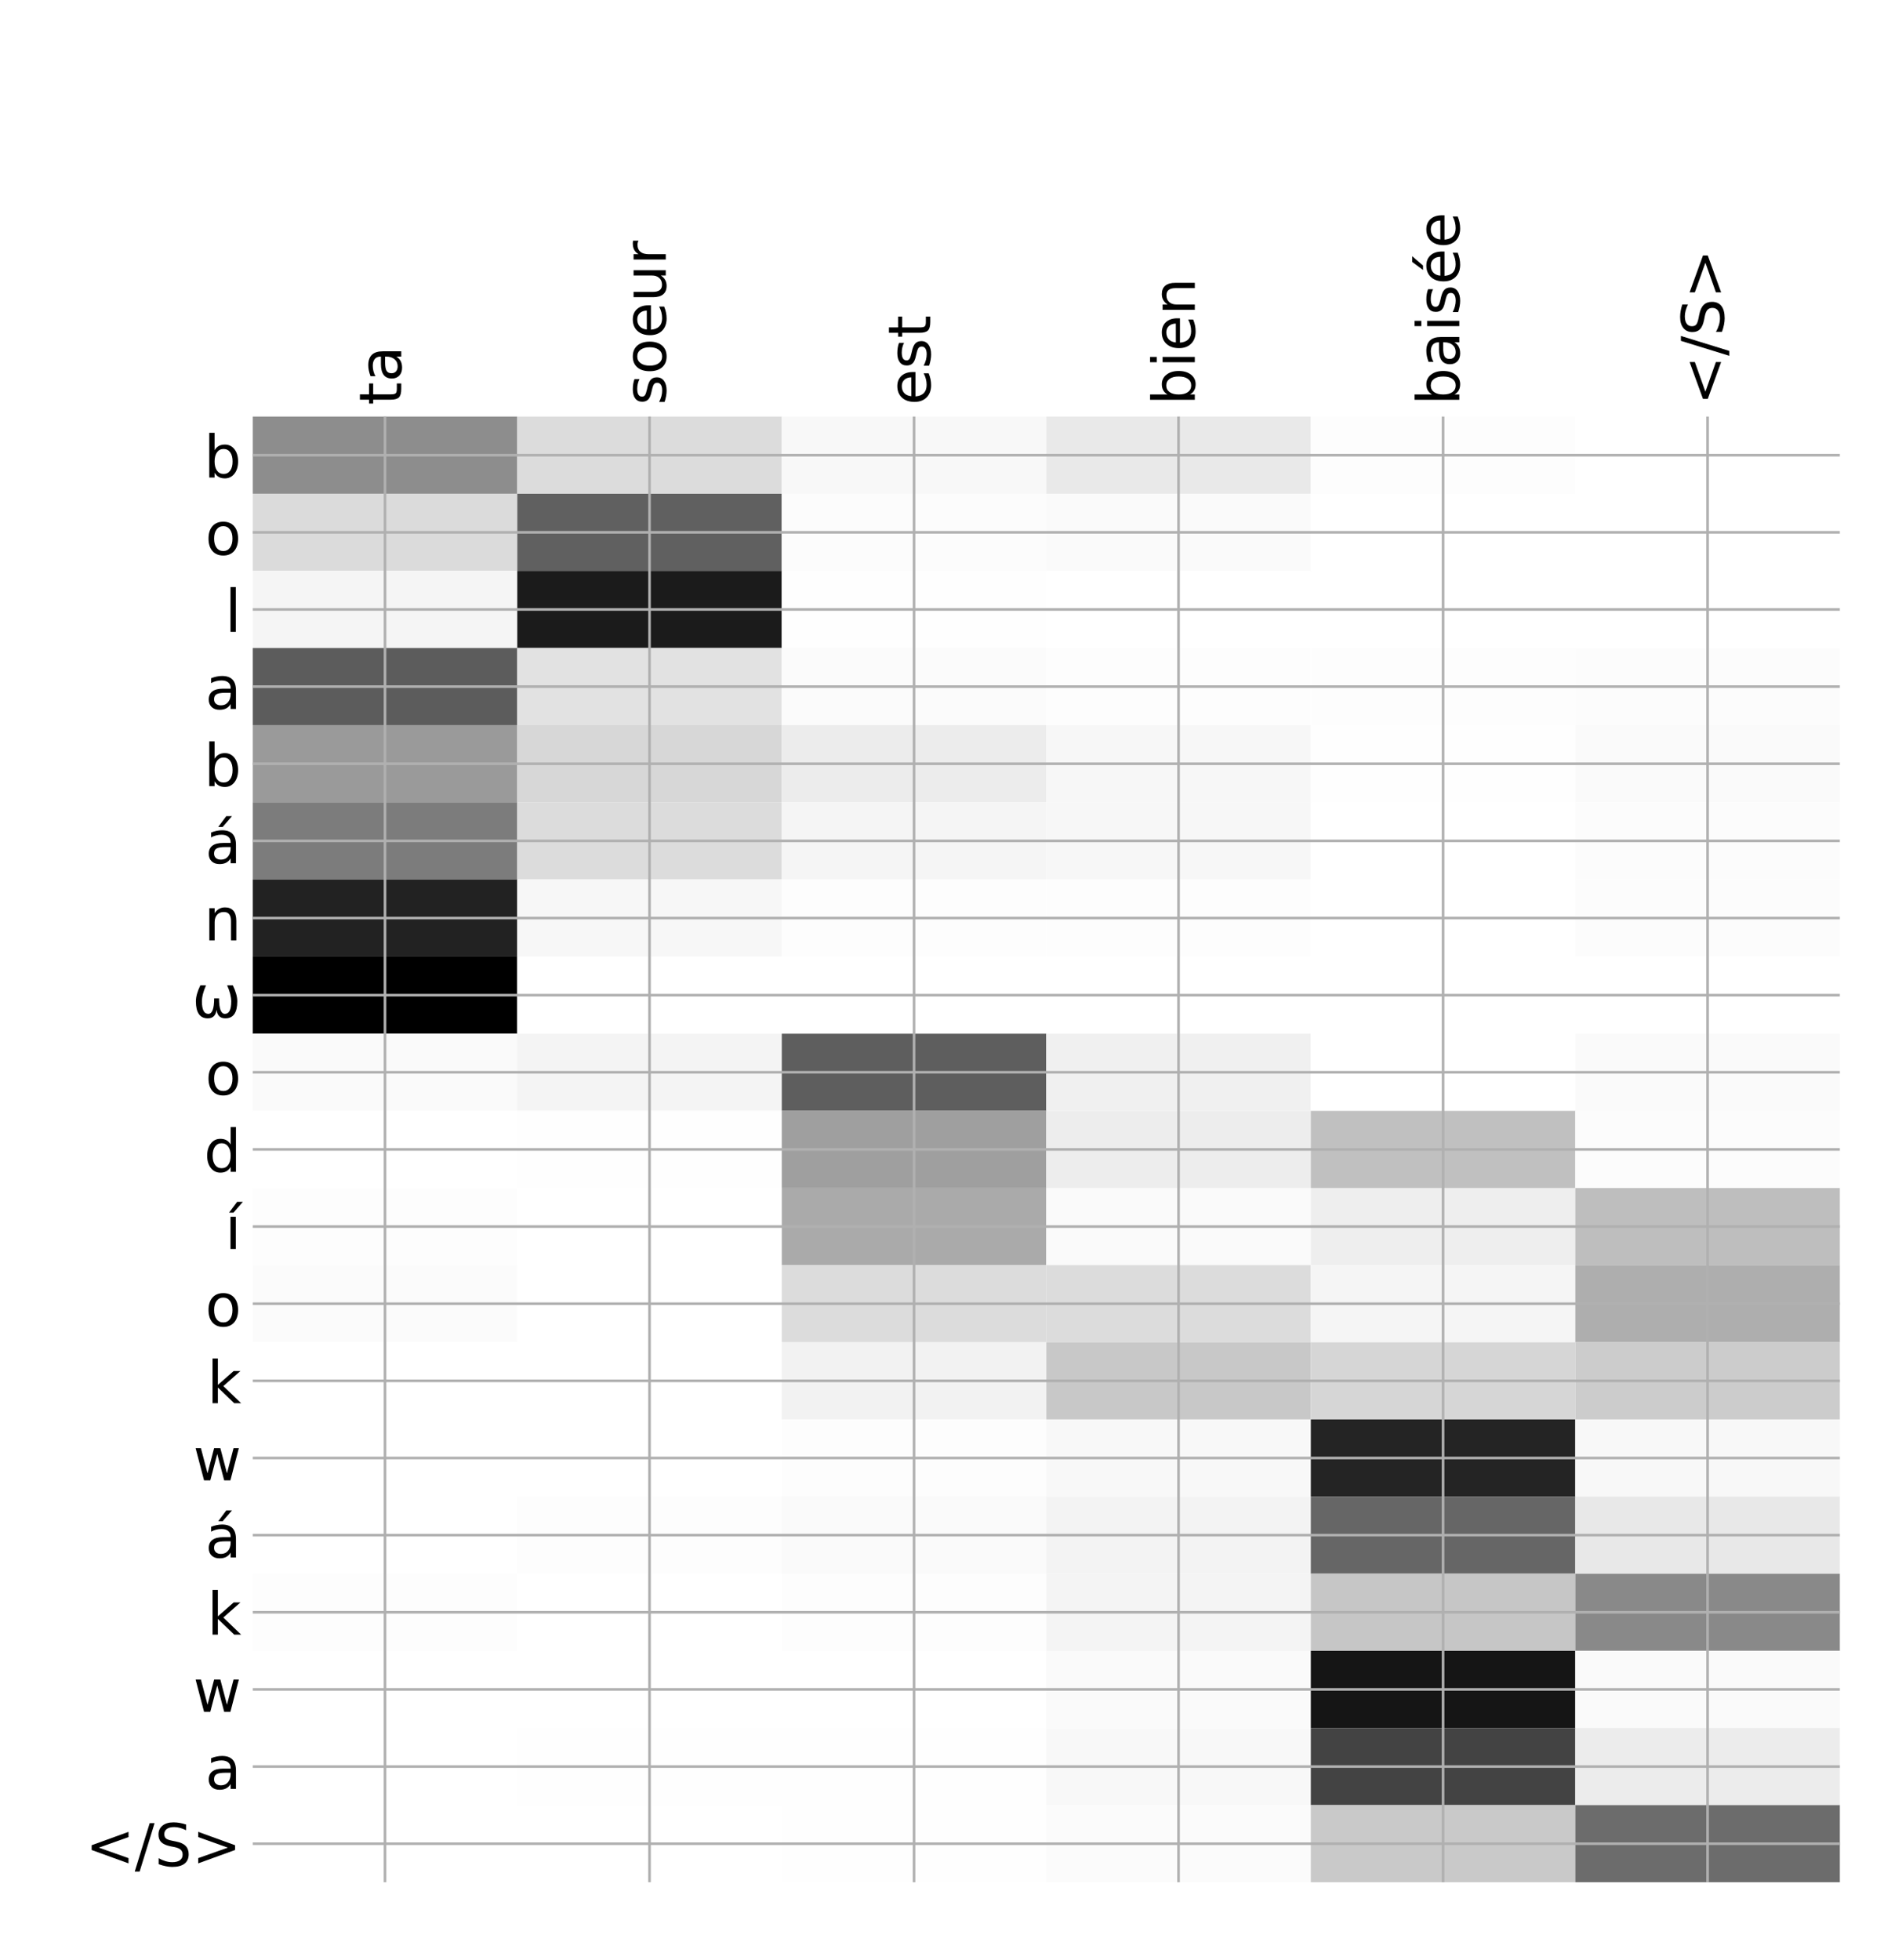 <?xml version="1.0" encoding="utf-8" standalone="no"?>
<!DOCTYPE svg PUBLIC "-//W3C//DTD SVG 1.1//EN"
  "http://www.w3.org/Graphics/SVG/1.1/DTD/svg11.dtd">
<!-- Created with matplotlib (http://matplotlib.org/) -->
<svg height="599pt" version="1.1" viewBox="0 0 576 599" width="576pt" xmlns="http://www.w3.org/2000/svg" xmlns:xlink="http://www.w3.org/1999/xlink">
 <defs>
  <style type="text/css">
*{stroke-linecap:butt;stroke-linejoin:round;}
  </style>
 </defs>
 <g id="figure_1">
  <g id="patch_1">
   <path d="M 0 600 
L 576 600 
L 576 0 
L 0 0 
z
" style="fill:#ffffff;"/>
  </g>
  <g id="axes_1">
   <g id="PolyCollection_1">
    <path clip-path="url(#pe5dfe8920f)" d="M 77.275 127.326 
L 77.275 150.903 
L 158.146 150.903 
L 158.146 127.326 
L 77.275 127.326 
z
" style="fill:#8d8d8d;"/>
    <path clip-path="url(#pe5dfe8920f)" d="M 158.146 127.326 
L 158.146 150.903 
L 239.017 150.903 
L 239.017 127.326 
L 158.146 127.326 
z
" style="fill:#dcdcdc;"/>
    <path clip-path="url(#pe5dfe8920f)" d="M 239.017 127.326 
L 239.017 150.903 
L 319.887 150.903 
L 319.887 127.326 
L 239.017 127.326 
z
" style="fill:#f8f8f8;"/>
    <path clip-path="url(#pe5dfe8920f)" d="M 319.887 127.326 
L 319.887 150.903 
L 400.758 150.903 
L 400.758 127.326 
L 319.887 127.326 
z
" style="fill:#e9e9e9;"/>
    <path clip-path="url(#pe5dfe8920f)" d="M 400.758 127.326 
L 400.758 150.903 
L 481.629 150.903 
L 481.629 127.326 
L 400.758 127.326 
z
" style="fill:#fdfdfd;"/>
    <path clip-path="url(#pe5dfe8920f)" d="M 481.629 127.326 
L 481.629 150.903 
L 562.5 150.903 
L 562.5 127.326 
L 481.629 127.326 
z
" style="fill:#ffffff;"/>
    <path clip-path="url(#pe5dfe8920f)" d="M 77.275 150.903 
L 77.275 174.48 
L 158.146 174.48 
L 158.146 150.903 
L 77.275 150.903 
z
" style="fill:#dbdbdb;"/>
    <path clip-path="url(#pe5dfe8920f)" d="M 158.146 150.903 
L 158.146 174.48 
L 239.017 174.48 
L 239.017 150.903 
L 158.146 150.903 
z
" style="fill:#606060;"/>
    <path clip-path="url(#pe5dfe8920f)" d="M 239.017 150.903 
L 239.017 174.48 
L 319.887 174.48 
L 319.887 150.903 
L 239.017 150.903 
z
" style="fill:#fcfcfc;"/>
    <path clip-path="url(#pe5dfe8920f)" d="M 319.887 150.903 
L 319.887 174.48 
L 400.758 174.48 
L 400.758 150.903 
L 319.887 150.903 
z
" style="fill:#fafafa;"/>
    <path clip-path="url(#pe5dfe8920f)" d="M 400.758 150.903 
L 400.758 174.48 
L 481.629 174.48 
L 481.629 150.903 
L 400.758 150.903 
z
" style="fill:#ffffff;"/>
    <path clip-path="url(#pe5dfe8920f)" d="M 481.629 150.903 
L 481.629 174.48 
L 562.5 174.48 
L 562.5 150.903 
L 481.629 150.903 
z
" style="fill:#ffffff;"/>
    <path clip-path="url(#pe5dfe8920f)" d="M 77.275 174.48 
L 77.275 198.056 
L 158.146 198.056 
L 158.146 174.48 
L 77.275 174.48 
z
" style="fill:#f5f5f5;"/>
    <path clip-path="url(#pe5dfe8920f)" d="M 158.146 174.48 
L 158.146 198.056 
L 239.017 198.056 
L 239.017 174.48 
L 158.146 174.48 
z
" style="fill:#1b1b1b;"/>
    <path clip-path="url(#pe5dfe8920f)" d="M 239.017 174.48 
L 239.017 198.056 
L 319.887 198.056 
L 319.887 174.48 
L 239.017 174.48 
z
" style="fill:#fefefe;"/>
    <path clip-path="url(#pe5dfe8920f)" d="M 319.887 174.48 
L 319.887 198.056 
L 400.758 198.056 
L 400.758 174.48 
L 319.887 174.48 
z
" style="fill:#ffffff;"/>
    <path clip-path="url(#pe5dfe8920f)" d="M 400.758 174.48 
L 400.758 198.056 
L 481.629 198.056 
L 481.629 174.48 
L 400.758 174.48 
z
" style="fill:#ffffff;"/>
    <path clip-path="url(#pe5dfe8920f)" d="M 481.629 174.48 
L 481.629 198.056 
L 562.5 198.056 
L 562.5 174.48 
L 481.629 174.48 
z
" style="fill:#ffffff;"/>
    <path clip-path="url(#pe5dfe8920f)" d="M 77.275 198.056 
L 77.275 221.633 
L 158.146 221.633 
L 158.146 198.056 
L 77.275 198.056 
z
" style="fill:#5c5c5c;"/>
    <path clip-path="url(#pe5dfe8920f)" d="M 158.146 198.056 
L 158.146 221.633 
L 239.017 221.633 
L 239.017 198.056 
L 158.146 198.056 
z
" style="fill:#e2e2e2;"/>
    <path clip-path="url(#pe5dfe8920f)" d="M 239.017 198.056 
L 239.017 221.633 
L 319.887 221.633 
L 319.887 198.056 
L 239.017 198.056 
z
" style="fill:#fbfbfb;"/>
    <path clip-path="url(#pe5dfe8920f)" d="M 319.887 198.056 
L 319.887 221.633 
L 400.758 221.633 
L 400.758 198.056 
L 319.887 198.056 
z
" style="fill:#fdfdfd;"/>
    <path clip-path="url(#pe5dfe8920f)" d="M 400.758 198.056 
L 400.758 221.633 
L 481.629 221.633 
L 481.629 198.056 
L 400.758 198.056 
z
" style="fill:#fdfdfd;"/>
    <path clip-path="url(#pe5dfe8920f)" d="M 481.629 198.056 
L 481.629 221.633 
L 562.5 221.633 
L 562.5 198.056 
L 481.629 198.056 
z
" style="fill:#fcfcfc;"/>
    <path clip-path="url(#pe5dfe8920f)" d="M 77.275 221.633 
L 77.275 245.21 
L 158.146 245.21 
L 158.146 221.633 
L 77.275 221.633 
z
" style="fill:#9a9a9a;"/>
    <path clip-path="url(#pe5dfe8920f)" d="M 158.146 221.633 
L 158.146 245.21 
L 239.017 245.21 
L 239.017 221.633 
L 158.146 221.633 
z
" style="fill:#d7d7d7;"/>
    <path clip-path="url(#pe5dfe8920f)" d="M 239.017 221.633 
L 239.017 245.21 
L 319.887 245.21 
L 319.887 221.633 
L 239.017 221.633 
z
" style="fill:#ececec;"/>
    <path clip-path="url(#pe5dfe8920f)" d="M 319.887 221.633 
L 319.887 245.21 
L 400.758 245.21 
L 400.758 221.633 
L 319.887 221.633 
z
" style="fill:#f7f7f7;"/>
    <path clip-path="url(#pe5dfe8920f)" d="M 400.758 221.633 
L 400.758 245.21 
L 481.629 245.21 
L 481.629 221.633 
L 400.758 221.633 
z
" style="fill:#fefefe;"/>
    <path clip-path="url(#pe5dfe8920f)" d="M 481.629 221.633 
L 481.629 245.21 
L 562.5 245.21 
L 562.5 221.633 
L 481.629 221.633 
z
" style="fill:#fafafa;"/>
    <path clip-path="url(#pe5dfe8920f)" d="M 77.275 245.21 
L 77.275 268.786 
L 158.146 268.786 
L 158.146 245.21 
L 77.275 245.21 
z
" style="fill:#7c7c7c;"/>
    <path clip-path="url(#pe5dfe8920f)" d="M 158.146 245.21 
L 158.146 268.786 
L 239.017 268.786 
L 239.017 245.21 
L 158.146 245.21 
z
" style="fill:#dcdcdc;"/>
    <path clip-path="url(#pe5dfe8920f)" d="M 239.017 245.21 
L 239.017 268.786 
L 319.887 268.786 
L 319.887 245.21 
L 239.017 245.21 
z
" style="fill:#f5f5f5;"/>
    <path clip-path="url(#pe5dfe8920f)" d="M 319.887 245.21 
L 319.887 268.786 
L 400.758 268.786 
L 400.758 245.21 
L 319.887 245.21 
z
" style="fill:#f7f7f7;"/>
    <path clip-path="url(#pe5dfe8920f)" d="M 400.758 245.21 
L 400.758 268.786 
L 481.629 268.786 
L 481.629 245.21 
L 400.758 245.21 
z
" style="fill:#ffffff;"/>
    <path clip-path="url(#pe5dfe8920f)" d="M 481.629 245.21 
L 481.629 268.786 
L 562.5 268.786 
L 562.5 245.21 
L 481.629 245.21 
z
" style="fill:#fcfcfc;"/>
    <path clip-path="url(#pe5dfe8920f)" d="M 77.275 268.786 
L 77.275 292.363 
L 158.146 292.363 
L 158.146 268.786 
L 77.275 268.786 
z
" style="fill:#222222;"/>
    <path clip-path="url(#pe5dfe8920f)" d="M 158.146 268.786 
L 158.146 292.363 
L 239.017 292.363 
L 239.017 268.786 
L 158.146 268.786 
z
" style="fill:#f7f7f7;"/>
    <path clip-path="url(#pe5dfe8920f)" d="M 239.017 268.786 
L 239.017 292.363 
L 319.887 292.363 
L 319.887 268.786 
L 239.017 268.786 
z
" style="fill:#fdfdfd;"/>
    <path clip-path="url(#pe5dfe8920f)" d="M 319.887 268.786 
L 319.887 292.363 
L 400.758 292.363 
L 400.758 268.786 
L 319.887 268.786 
z
" style="fill:#fdfdfd;"/>
    <path clip-path="url(#pe5dfe8920f)" d="M 400.758 268.786 
L 400.758 292.363 
L 481.629 292.363 
L 481.629 268.786 
L 400.758 268.786 
z
" style="fill:#ffffff;"/>
    <path clip-path="url(#pe5dfe8920f)" d="M 481.629 268.786 
L 481.629 292.363 
L 562.5 292.363 
L 562.5 268.786 
L 481.629 268.786 
z
" style="fill:#fcfcfc;"/>
    <path clip-path="url(#pe5dfe8920f)" d="M 77.275 292.363 
L 77.275 315.94 
L 158.146 315.94 
L 158.146 292.363 
L 77.275 292.363 
z
"/>
    <path clip-path="url(#pe5dfe8920f)" d="M 158.146 292.363 
L 158.146 315.94 
L 239.017 315.94 
L 239.017 292.363 
L 158.146 292.363 
z
" style="fill:#ffffff;"/>
    <path clip-path="url(#pe5dfe8920f)" d="M 239.017 292.363 
L 239.017 315.94 
L 319.887 315.94 
L 319.887 292.363 
L 239.017 292.363 
z
" style="fill:#ffffff;"/>
    <path clip-path="url(#pe5dfe8920f)" d="M 319.887 292.363 
L 319.887 315.94 
L 400.758 315.94 
L 400.758 292.363 
L 319.887 292.363 
z
" style="fill:#ffffff;"/>
    <path clip-path="url(#pe5dfe8920f)" d="M 400.758 292.363 
L 400.758 315.94 
L 481.629 315.94 
L 481.629 292.363 
L 400.758 292.363 
z
" style="fill:#ffffff;"/>
    <path clip-path="url(#pe5dfe8920f)" d="M 481.629 292.363 
L 481.629 315.94 
L 562.5 315.94 
L 562.5 292.363 
L 481.629 292.363 
z
" style="fill:#ffffff;"/>
    <path clip-path="url(#pe5dfe8920f)" d="M 77.275 315.94 
L 77.275 339.516 
L 158.146 339.516 
L 158.146 315.94 
L 77.275 315.94 
z
" style="fill:#fafafa;"/>
    <path clip-path="url(#pe5dfe8920f)" d="M 158.146 315.94 
L 158.146 339.516 
L 239.017 339.516 
L 239.017 315.94 
L 158.146 315.94 
z
" style="fill:#f4f4f4;"/>
    <path clip-path="url(#pe5dfe8920f)" d="M 239.017 315.94 
L 239.017 339.516 
L 319.887 339.516 
L 319.887 315.94 
L 239.017 315.94 
z
" style="fill:#5e5e5e;"/>
    <path clip-path="url(#pe5dfe8920f)" d="M 319.887 315.94 
L 319.887 339.516 
L 400.758 339.516 
L 400.758 315.94 
L 319.887 315.94 
z
" style="fill:#f0f0f0;"/>
    <path clip-path="url(#pe5dfe8920f)" d="M 400.758 315.94 
L 400.758 339.516 
L 481.629 339.516 
L 481.629 315.94 
L 400.758 315.94 
z
" style="fill:#ffffff;"/>
    <path clip-path="url(#pe5dfe8920f)" d="M 481.629 315.94 
L 481.629 339.516 
L 562.5 339.516 
L 562.5 315.94 
L 481.629 315.94 
z
" style="fill:#fafafa;"/>
    <path clip-path="url(#pe5dfe8920f)" d="M 77.275 339.516 
L 77.275 363.093 
L 158.146 363.093 
L 158.146 339.516 
L 77.275 339.516 
z
" style="fill:#ffffff;"/>
    <path clip-path="url(#pe5dfe8920f)" d="M 158.146 339.516 
L 158.146 363.093 
L 239.017 363.093 
L 239.017 339.516 
L 158.146 339.516 
z
" style="fill:#fefefe;"/>
    <path clip-path="url(#pe5dfe8920f)" d="M 239.017 339.516 
L 239.017 363.093 
L 319.887 363.093 
L 319.887 339.516 
L 239.017 339.516 
z
" style="fill:#9f9f9f;"/>
    <path clip-path="url(#pe5dfe8920f)" d="M 319.887 339.516 
L 319.887 363.093 
L 400.758 363.093 
L 400.758 339.516 
L 319.887 339.516 
z
" style="fill:#ededed;"/>
    <path clip-path="url(#pe5dfe8920f)" d="M 400.758 339.516 
L 400.758 363.093 
L 481.629 363.093 
L 481.629 339.516 
L 400.758 339.516 
z
" style="fill:#c0c0c0;"/>
    <path clip-path="url(#pe5dfe8920f)" d="M 481.629 339.516 
L 481.629 363.093 
L 562.5 363.093 
L 562.5 339.516 
L 481.629 339.516 
z
" style="fill:#fcfcfc;"/>
    <path clip-path="url(#pe5dfe8920f)" d="M 77.275 363.093 
L 77.275 386.67 
L 158.146 386.67 
L 158.146 363.093 
L 77.275 363.093 
z
" style="fill:#fdfdfd;"/>
    <path clip-path="url(#pe5dfe8920f)" d="M 158.146 363.093 
L 158.146 386.67 
L 239.017 386.67 
L 239.017 363.093 
L 158.146 363.093 
z
" style="fill:#ffffff;"/>
    <path clip-path="url(#pe5dfe8920f)" d="M 239.017 363.093 
L 239.017 386.67 
L 319.887 386.67 
L 319.887 363.093 
L 239.017 363.093 
z
" style="fill:#aaaaaa;"/>
    <path clip-path="url(#pe5dfe8920f)" d="M 319.887 363.093 
L 319.887 386.67 
L 400.758 386.67 
L 400.758 363.093 
L 319.887 363.093 
z
" style="fill:#fafafa;"/>
    <path clip-path="url(#pe5dfe8920f)" d="M 400.758 363.093 
L 400.758 386.67 
L 481.629 386.67 
L 481.629 363.093 
L 400.758 363.093 
z
" style="fill:#eeeeee;"/>
    <path clip-path="url(#pe5dfe8920f)" d="M 481.629 363.093 
L 481.629 386.67 
L 562.5 386.67 
L 562.5 363.093 
L 481.629 363.093 
z
" style="fill:#bebebe;"/>
    <path clip-path="url(#pe5dfe8920f)" d="M 77.275 386.67 
L 77.275 410.246 
L 158.146 410.246 
L 158.146 386.67 
L 77.275 386.67 
z
" style="fill:#fbfbfb;"/>
    <path clip-path="url(#pe5dfe8920f)" d="M 158.146 386.67 
L 158.146 410.246 
L 239.017 410.246 
L 239.017 386.67 
L 158.146 386.67 
z
" style="fill:#ffffff;"/>
    <path clip-path="url(#pe5dfe8920f)" d="M 239.017 386.67 
L 239.017 410.246 
L 319.887 410.246 
L 319.887 386.67 
L 239.017 386.67 
z
" style="fill:#dcdcdc;"/>
    <path clip-path="url(#pe5dfe8920f)" d="M 319.887 386.67 
L 319.887 410.246 
L 400.758 410.246 
L 400.758 386.67 
L 319.887 386.67 
z
" style="fill:#dcdcdc;"/>
    <path clip-path="url(#pe5dfe8920f)" d="M 400.758 386.67 
L 400.758 410.246 
L 481.629 410.246 
L 481.629 386.67 
L 400.758 386.67 
z
" style="fill:#f5f5f5;"/>
    <path clip-path="url(#pe5dfe8920f)" d="M 481.629 386.67 
L 481.629 410.246 
L 562.5 410.246 
L 562.5 386.67 
L 481.629 386.67 
z
" style="fill:#aeaeae;"/>
    <path clip-path="url(#pe5dfe8920f)" d="M 77.275 410.246 
L 77.275 433.823 
L 158.146 433.823 
L 158.146 410.246 
L 77.275 410.246 
z
" style="fill:#ffffff;"/>
    <path clip-path="url(#pe5dfe8920f)" d="M 158.146 410.246 
L 158.146 433.823 
L 239.017 433.823 
L 239.017 410.246 
L 158.146 410.246 
z
" style="fill:#ffffff;"/>
    <path clip-path="url(#pe5dfe8920f)" d="M 239.017 410.246 
L 239.017 433.823 
L 319.887 433.823 
L 319.887 410.246 
L 239.017 410.246 
z
" style="fill:#f2f2f2;"/>
    <path clip-path="url(#pe5dfe8920f)" d="M 319.887 410.246 
L 319.887 433.823 
L 400.758 433.823 
L 400.758 410.246 
L 319.887 410.246 
z
" style="fill:#c8c8c8;"/>
    <path clip-path="url(#pe5dfe8920f)" d="M 400.758 410.246 
L 400.758 433.823 
L 481.629 433.823 
L 481.629 410.246 
L 400.758 410.246 
z
" style="fill:#d6d6d6;"/>
    <path clip-path="url(#pe5dfe8920f)" d="M 481.629 410.246 
L 481.629 433.823 
L 562.5 433.823 
L 562.5 410.246 
L 481.629 410.246 
z
" style="fill:#cccccc;"/>
    <path clip-path="url(#pe5dfe8920f)" d="M 77.275 433.823 
L 77.275 457.4 
L 158.146 457.4 
L 158.146 433.823 
L 77.275 433.823 
z
" style="fill:#ffffff;"/>
    <path clip-path="url(#pe5dfe8920f)" d="M 158.146 433.823 
L 158.146 457.4 
L 239.017 457.4 
L 239.017 433.823 
L 158.146 433.823 
z
" style="fill:#ffffff;"/>
    <path clip-path="url(#pe5dfe8920f)" d="M 239.017 433.823 
L 239.017 457.4 
L 319.887 457.4 
L 319.887 433.823 
L 239.017 433.823 
z
" style="fill:#fdfdfd;"/>
    <path clip-path="url(#pe5dfe8920f)" d="M 319.887 433.823 
L 319.887 457.4 
L 400.758 457.4 
L 400.758 433.823 
L 319.887 433.823 
z
" style="fill:#f8f8f8;"/>
    <path clip-path="url(#pe5dfe8920f)" d="M 400.758 433.823 
L 400.758 457.4 
L 481.629 457.4 
L 481.629 433.823 
L 400.758 433.823 
z
" style="fill:#242424;"/>
    <path clip-path="url(#pe5dfe8920f)" d="M 481.629 433.823 
L 481.629 457.4 
L 562.5 457.4 
L 562.5 433.823 
L 481.629 433.823 
z
" style="fill:#f8f8f8;"/>
    <path clip-path="url(#pe5dfe8920f)" d="M 77.275 457.4 
L 77.275 480.976 
L 158.146 480.976 
L 158.146 457.4 
L 77.275 457.4 
z
" style="fill:#ffffff;"/>
    <path clip-path="url(#pe5dfe8920f)" d="M 158.146 457.4 
L 158.146 480.976 
L 239.017 480.976 
L 239.017 457.4 
L 158.146 457.4 
z
" style="fill:#fdfdfd;"/>
    <path clip-path="url(#pe5dfe8920f)" d="M 239.017 457.4 
L 239.017 480.976 
L 319.887 480.976 
L 319.887 457.4 
L 239.017 457.4 
z
" style="fill:#fafafa;"/>
    <path clip-path="url(#pe5dfe8920f)" d="M 319.887 457.4 
L 319.887 480.976 
L 400.758 480.976 
L 400.758 457.4 
L 319.887 457.4 
z
" style="fill:#f3f3f3;"/>
    <path clip-path="url(#pe5dfe8920f)" d="M 400.758 457.4 
L 400.758 480.976 
L 481.629 480.976 
L 481.629 457.4 
L 400.758 457.4 
z
" style="fill:#666666;"/>
    <path clip-path="url(#pe5dfe8920f)" d="M 481.629 457.4 
L 481.629 480.976 
L 562.5 480.976 
L 562.5 457.4 
L 481.629 457.4 
z
" style="fill:#e8e8e8;"/>
    <path clip-path="url(#pe5dfe8920f)" d="M 77.275 480.976 
L 77.275 504.553 
L 158.146 504.553 
L 158.146 480.976 
L 77.275 480.976 
z
" style="fill:#fdfdfd;"/>
    <path clip-path="url(#pe5dfe8920f)" d="M 158.146 480.976 
L 158.146 504.553 
L 239.017 504.553 
L 239.017 480.976 
L 158.146 480.976 
z
" style="fill:#ffffff;"/>
    <path clip-path="url(#pe5dfe8920f)" d="M 239.017 480.976 
L 239.017 504.553 
L 319.887 504.553 
L 319.887 480.976 
L 239.017 480.976 
z
" style="fill:#fdfdfd;"/>
    <path clip-path="url(#pe5dfe8920f)" d="M 319.887 480.976 
L 319.887 504.553 
L 400.758 504.553 
L 400.758 480.976 
L 319.887 480.976 
z
" style="fill:#f4f4f4;"/>
    <path clip-path="url(#pe5dfe8920f)" d="M 400.758 480.976 
L 400.758 504.553 
L 481.629 504.553 
L 481.629 480.976 
L 400.758 480.976 
z
" style="fill:#c6c6c6;"/>
    <path clip-path="url(#pe5dfe8920f)" d="M 481.629 480.976 
L 481.629 504.553 
L 562.5 504.553 
L 562.5 480.976 
L 481.629 480.976 
z
" style="fill:#898989;"/>
    <path clip-path="url(#pe5dfe8920f)" d="M 77.275 504.553 
L 77.275 528.13 
L 158.146 528.13 
L 158.146 504.553 
L 77.275 504.553 
z
" style="fill:#ffffff;"/>
    <path clip-path="url(#pe5dfe8920f)" d="M 158.146 504.553 
L 158.146 528.13 
L 239.017 528.13 
L 239.017 504.553 
L 158.146 504.553 
z
" style="fill:#ffffff;"/>
    <path clip-path="url(#pe5dfe8920f)" d="M 239.017 504.553 
L 239.017 528.13 
L 319.887 528.13 
L 319.887 504.553 
L 239.017 504.553 
z
" style="fill:#ffffff;"/>
    <path clip-path="url(#pe5dfe8920f)" d="M 319.887 504.553 
L 319.887 528.13 
L 400.758 528.13 
L 400.758 504.553 
L 319.887 504.553 
z
" style="fill:#fafafa;"/>
    <path clip-path="url(#pe5dfe8920f)" d="M 400.758 504.553 
L 400.758 528.13 
L 481.629 528.13 
L 481.629 504.553 
L 400.758 504.553 
z
" style="fill:#151515;"/>
    <path clip-path="url(#pe5dfe8920f)" d="M 481.629 504.553 
L 481.629 528.13 
L 562.5 528.13 
L 562.5 504.553 
L 481.629 504.553 
z
" style="fill:#fafafa;"/>
    <path clip-path="url(#pe5dfe8920f)" d="M 77.275 528.13 
L 77.275 551.706 
L 158.146 551.706 
L 158.146 528.13 
L 77.275 528.13 
z
" style="fill:#ffffff;"/>
    <path clip-path="url(#pe5dfe8920f)" d="M 158.146 528.13 
L 158.146 551.706 
L 239.017 551.706 
L 239.017 528.13 
L 158.146 528.13 
z
" style="fill:#fefefe;"/>
    <path clip-path="url(#pe5dfe8920f)" d="M 239.017 528.13 
L 239.017 551.706 
L 319.887 551.706 
L 319.887 528.13 
L 239.017 528.13 
z
" style="fill:#fefefe;"/>
    <path clip-path="url(#pe5dfe8920f)" d="M 319.887 528.13 
L 319.887 551.706 
L 400.758 551.706 
L 400.758 528.13 
L 319.887 528.13 
z
" style="fill:#f8f8f8;"/>
    <path clip-path="url(#pe5dfe8920f)" d="M 400.758 528.13 
L 400.758 551.706 
L 481.629 551.706 
L 481.629 528.13 
L 400.758 528.13 
z
" style="fill:#434343;"/>
    <path clip-path="url(#pe5dfe8920f)" d="M 481.629 528.13 
L 481.629 551.706 
L 562.5 551.706 
L 562.5 528.13 
L 481.629 528.13 
z
" style="fill:#ececec;"/>
    <path clip-path="url(#pe5dfe8920f)" d="M 77.275 551.706 
L 77.275 575.283 
L 158.146 575.283 
L 158.146 551.706 
L 77.275 551.706 
z
" style="fill:#ffffff;"/>
    <path clip-path="url(#pe5dfe8920f)" d="M 158.146 551.706 
L 158.146 575.283 
L 239.017 575.283 
L 239.017 551.706 
L 158.146 551.706 
z
" style="fill:#ffffff;"/>
    <path clip-path="url(#pe5dfe8920f)" d="M 239.017 551.706 
L 239.017 575.283 
L 319.887 575.283 
L 319.887 551.706 
L 239.017 551.706 
z
" style="fill:#fefefe;"/>
    <path clip-path="url(#pe5dfe8920f)" d="M 319.887 551.706 
L 319.887 575.283 
L 400.758 575.283 
L 400.758 551.706 
L 319.887 551.706 
z
" style="fill:#fbfbfb;"/>
    <path clip-path="url(#pe5dfe8920f)" d="M 400.758 551.706 
L 400.758 575.283 
L 481.629 575.283 
L 481.629 551.706 
L 400.758 551.706 
z
" style="fill:#c9c9c9;"/>
    <path clip-path="url(#pe5dfe8920f)" d="M 481.629 551.706 
L 481.629 575.283 
L 562.5 575.283 
L 562.5 551.706 
L 481.629 551.706 
z
" style="fill:#6c6c6c;"/>
   </g>
   <g id="matplotlib.axis_1">
    <g id="xtick_1">
     <g id="line2d_1">
      <path clip-path="url(#pe5dfe8920f)" d="M 117.71 575.283 
L 117.71 127.326 
" style="fill:none;stroke:#b0b0b0;stroke-linecap:square;stroke-width:0.8;"/>
     </g>
     <g id="line2d_2"/>
     <g id="text_1">
      <!-- ta -->
      <defs>
       <path d="M 18.312 70.219 
L 18.312 54.688 
L 36.812 54.688 
L 36.812 47.703 
L 18.312 47.703 
L 18.312 18.016 
Q 18.312 11.328 20.141 9.422 
Q 21.969 7.516 27.594 7.516 
L 36.812 7.516 
L 36.812 0 
L 27.594 0 
Q 17.188 0 13.234 3.875 
Q 9.281 7.766 9.281 18.016 
L 9.281 47.703 
L 2.688 47.703 
L 2.688 54.688 
L 9.281 54.688 
L 9.281 70.219 
z
" id="DejaVuSans-74"/>
       <path d="M 34.281 27.484 
Q 23.391 27.484 19.188 25 
Q 14.984 22.516 14.984 16.5 
Q 14.984 11.719 18.141 8.906 
Q 21.297 6.109 26.703 6.109 
Q 34.188 6.109 38.703 11.406 
Q 43.219 16.703 43.219 25.484 
L 43.219 27.484 
z
M 52.203 31.203 
L 52.203 0 
L 43.219 0 
L 43.219 8.297 
Q 40.141 3.328 35.547 0.953 
Q 30.953 -1.422 24.312 -1.422 
Q 15.922 -1.422 10.953 3.297 
Q 6 8.016 6 15.922 
Q 6 25.141 12.172 29.828 
Q 18.359 34.516 30.609 34.516 
L 43.219 34.516 
L 43.219 35.406 
Q 43.219 41.609 39.141 45 
Q 35.062 48.391 27.688 48.391 
Q 23 48.391 18.547 47.266 
Q 14.109 46.141 10.016 43.891 
L 10.016 52.203 
Q 14.938 54.109 19.578 55.047 
Q 24.219 56 28.609 56 
Q 40.484 56 46.344 49.844 
Q 52.203 43.703 52.203 31.203 
z
" id="DejaVuSans-61"/>
      </defs>
      <g transform="translate(122.677 123.826)rotate(-90)scale(0.18 -0.18)">
       <use xlink:href="#DejaVuSans-74"/>
       <use x="39.209" xlink:href="#DejaVuSans-61"/>
      </g>
     </g>
    </g>
    <g id="xtick_2">
     <g id="line2d_3">
      <path clip-path="url(#pe5dfe8920f)" d="M 198.581 575.283 
L 198.581 127.326 
" style="fill:none;stroke:#b0b0b0;stroke-linecap:square;stroke-width:0.8;"/>
     </g>
     <g id="line2d_4"/>
     <g id="text_2">
      <!-- soeur -->
      <defs>
       <path d="M 44.281 53.078 
L 44.281 44.578 
Q 40.484 46.531 36.375 47.5 
Q 32.281 48.484 27.875 48.484 
Q 21.188 48.484 17.844 46.438 
Q 14.5 44.391 14.5 40.281 
Q 14.5 37.156 16.891 35.375 
Q 19.281 33.594 26.516 31.984 
L 29.594 31.297 
Q 39.156 29.25 43.188 25.516 
Q 47.219 21.781 47.219 15.094 
Q 47.219 7.469 41.188 3.016 
Q 35.156 -1.422 24.609 -1.422 
Q 20.219 -1.422 15.453 -0.562 
Q 10.688 0.297 5.422 2 
L 5.422 11.281 
Q 10.406 8.688 15.234 7.391 
Q 20.062 6.109 24.812 6.109 
Q 31.156 6.109 34.562 8.281 
Q 37.984 10.453 37.984 14.406 
Q 37.984 18.062 35.516 20.016 
Q 33.062 21.969 24.703 23.781 
L 21.578 24.516 
Q 13.234 26.266 9.516 29.906 
Q 5.812 33.547 5.812 39.891 
Q 5.812 47.609 11.281 51.797 
Q 16.75 56 26.812 56 
Q 31.781 56 36.172 55.266 
Q 40.578 54.547 44.281 53.078 
z
" id="DejaVuSans-73"/>
       <path d="M 30.609 48.391 
Q 23.391 48.391 19.188 42.75 
Q 14.984 37.109 14.984 27.297 
Q 14.984 17.484 19.156 11.844 
Q 23.344 6.203 30.609 6.203 
Q 37.797 6.203 41.984 11.859 
Q 46.188 17.531 46.188 27.297 
Q 46.188 37.016 41.984 42.703 
Q 37.797 48.391 30.609 48.391 
z
M 30.609 56 
Q 42.328 56 49.016 48.375 
Q 55.719 40.766 55.719 27.297 
Q 55.719 13.875 49.016 6.219 
Q 42.328 -1.422 30.609 -1.422 
Q 18.844 -1.422 12.172 6.219 
Q 5.516 13.875 5.516 27.297 
Q 5.516 40.766 12.172 48.375 
Q 18.844 56 30.609 56 
z
" id="DejaVuSans-6f"/>
       <path d="M 56.203 29.594 
L 56.203 25.203 
L 14.891 25.203 
Q 15.484 15.922 20.484 11.062 
Q 25.484 6.203 34.422 6.203 
Q 39.594 6.203 44.453 7.469 
Q 49.312 8.734 54.109 11.281 
L 54.109 2.781 
Q 49.266 0.734 44.188 -0.344 
Q 39.109 -1.422 33.891 -1.422 
Q 20.797 -1.422 13.156 6.188 
Q 5.516 13.812 5.516 26.812 
Q 5.516 40.234 12.766 48.109 
Q 20.016 56 32.328 56 
Q 43.359 56 49.781 48.891 
Q 56.203 41.797 56.203 29.594 
z
M 47.219 32.234 
Q 47.125 39.594 43.094 43.984 
Q 39.062 48.391 32.422 48.391 
Q 24.906 48.391 20.391 44.141 
Q 15.875 39.891 15.188 32.172 
z
" id="DejaVuSans-65"/>
       <path d="M 8.5 21.578 
L 8.5 54.688 
L 17.484 54.688 
L 17.484 21.922 
Q 17.484 14.156 20.5 10.266 
Q 23.531 6.391 29.594 6.391 
Q 36.859 6.391 41.078 11.031 
Q 45.312 15.672 45.312 23.688 
L 45.312 54.688 
L 54.297 54.688 
L 54.297 0 
L 45.312 0 
L 45.312 8.406 
Q 42.047 3.422 37.719 1 
Q 33.406 -1.422 27.688 -1.422 
Q 18.266 -1.422 13.375 4.438 
Q 8.5 10.297 8.5 21.578 
z
M 31.109 56 
z
" id="DejaVuSans-75"/>
       <path d="M 41.109 46.297 
Q 39.594 47.172 37.812 47.578 
Q 36.031 48 33.891 48 
Q 26.266 48 22.188 43.047 
Q 18.109 38.094 18.109 28.812 
L 18.109 0 
L 9.078 0 
L 9.078 54.688 
L 18.109 54.688 
L 18.109 46.188 
Q 20.953 51.172 25.484 53.578 
Q 30.031 56 36.531 56 
Q 37.453 56 38.578 55.875 
Q 39.703 55.766 41.062 55.516 
z
" id="DejaVuSans-72"/>
      </defs>
      <g transform="translate(203.548 123.826)rotate(-90)scale(0.18 -0.18)">
       <use xlink:href="#DejaVuSans-73"/>
       <use x="52.1" xlink:href="#DejaVuSans-6f"/>
       <use x="113.281" xlink:href="#DejaVuSans-65"/>
       <use x="174.805" xlink:href="#DejaVuSans-75"/>
       <use x="238.184" xlink:href="#DejaVuSans-72"/>
      </g>
     </g>
    </g>
    <g id="xtick_3">
     <g id="line2d_5">
      <path clip-path="url(#pe5dfe8920f)" d="M 279.452 575.283 
L 279.452 127.326 
" style="fill:none;stroke:#b0b0b0;stroke-linecap:square;stroke-width:0.8;"/>
     </g>
     <g id="line2d_6"/>
     <g id="text_3">
      <!-- est -->
      <g transform="translate(284.419 123.826)rotate(-90)scale(0.18 -0.18)">
       <use xlink:href="#DejaVuSans-65"/>
       <use x="61.523" xlink:href="#DejaVuSans-73"/>
       <use x="113.623" xlink:href="#DejaVuSans-74"/>
      </g>
     </g>
    </g>
    <g id="xtick_4">
     <g id="line2d_7">
      <path clip-path="url(#pe5dfe8920f)" d="M 360.323 575.283 
L 360.323 127.326 
" style="fill:none;stroke:#b0b0b0;stroke-linecap:square;stroke-width:0.8;"/>
     </g>
     <g id="line2d_8"/>
     <g id="text_4">
      <!-- bien -->
      <defs>
       <path d="M 48.688 27.297 
Q 48.688 37.203 44.609 42.844 
Q 40.531 48.484 33.406 48.484 
Q 26.266 48.484 22.188 42.844 
Q 18.109 37.203 18.109 27.297 
Q 18.109 17.391 22.188 11.75 
Q 26.266 6.109 33.406 6.109 
Q 40.531 6.109 44.609 11.75 
Q 48.688 17.391 48.688 27.297 
z
M 18.109 46.391 
Q 20.953 51.266 25.266 53.625 
Q 29.594 56 35.594 56 
Q 45.562 56 51.781 48.094 
Q 58.016 40.188 58.016 27.297 
Q 58.016 14.406 51.781 6.484 
Q 45.562 -1.422 35.594 -1.422 
Q 29.594 -1.422 25.266 0.953 
Q 20.953 3.328 18.109 8.203 
L 18.109 0 
L 9.078 0 
L 9.078 75.984 
L 18.109 75.984 
z
" id="DejaVuSans-62"/>
       <path d="M 9.422 54.688 
L 18.406 54.688 
L 18.406 0 
L 9.422 0 
z
M 9.422 75.984 
L 18.406 75.984 
L 18.406 64.594 
L 9.422 64.594 
z
" id="DejaVuSans-69"/>
       <path d="M 54.891 33.016 
L 54.891 0 
L 45.906 0 
L 45.906 32.719 
Q 45.906 40.484 42.875 44.328 
Q 39.844 48.188 33.797 48.188 
Q 26.516 48.188 22.312 43.547 
Q 18.109 38.922 18.109 30.906 
L 18.109 0 
L 9.078 0 
L 9.078 54.688 
L 18.109 54.688 
L 18.109 46.188 
Q 21.344 51.125 25.703 53.562 
Q 30.078 56 35.797 56 
Q 45.219 56 50.047 50.172 
Q 54.891 44.344 54.891 33.016 
z
" id="DejaVuSans-6e"/>
      </defs>
      <g transform="translate(365.29 123.826)rotate(-90)scale(0.18 -0.18)">
       <use xlink:href="#DejaVuSans-62"/>
       <use x="63.477" xlink:href="#DejaVuSans-69"/>
       <use x="91.26" xlink:href="#DejaVuSans-65"/>
       <use x="152.783" xlink:href="#DejaVuSans-6e"/>
      </g>
     </g>
    </g>
    <g id="xtick_5">
     <g id="line2d_9">
      <path clip-path="url(#pe5dfe8920f)" d="M 441.194 575.283 
L 441.194 127.326 
" style="fill:none;stroke:#b0b0b0;stroke-linecap:square;stroke-width:0.8;"/>
     </g>
     <g id="line2d_10"/>
     <g id="text_5">
      <!-- baisée -->
      <defs>
       <path d="M 56.203 29.594 
L 56.203 25.203 
L 14.891 25.203 
Q 15.484 15.922 20.484 11.062 
Q 25.484 6.203 34.422 6.203 
Q 39.594 6.203 44.453 7.469 
Q 49.312 8.734 54.109 11.281 
L 54.109 2.781 
Q 49.266 0.734 44.188 -0.344 
Q 39.109 -1.422 33.891 -1.422 
Q 20.797 -1.422 13.156 6.188 
Q 5.516 13.812 5.516 26.812 
Q 5.516 40.234 12.766 48.109 
Q 20.016 56 32.328 56 
Q 43.359 56 49.781 48.891 
Q 56.203 41.797 56.203 29.594 
z
M 47.219 32.234 
Q 47.125 39.594 43.094 43.984 
Q 39.062 48.391 32.422 48.391 
Q 24.906 48.391 20.391 44.141 
Q 15.875 39.891 15.188 32.172 
z
M 38.531 79.984 
L 48.25 79.984 
L 32.344 61.625 
L 24.859 61.625 
z
" id="DejaVuSans-e9"/>
      </defs>
      <g transform="translate(446.161 123.826)rotate(-90)scale(0.18 -0.18)">
       <use xlink:href="#DejaVuSans-62"/>
       <use x="63.477" xlink:href="#DejaVuSans-61"/>
       <use x="124.756" xlink:href="#DejaVuSans-69"/>
       <use x="152.539" xlink:href="#DejaVuSans-73"/>
       <use x="204.639" xlink:href="#DejaVuSans-e9"/>
       <use x="266.162" xlink:href="#DejaVuSans-65"/>
      </g>
     </g>
    </g>
    <g id="xtick_6">
     <g id="line2d_11">
      <path clip-path="url(#pe5dfe8920f)" d="M 522.065 575.283 
L 522.065 127.326 
" style="fill:none;stroke:#b0b0b0;stroke-linecap:square;stroke-width:0.8;"/>
     </g>
     <g id="line2d_12"/>
     <g id="text_6">
      <!-- &lt;/S&gt; -->
      <defs>
       <path d="M 73.188 49.219 
L 22.797 31.297 
L 73.188 13.484 
L 73.188 4.594 
L 10.594 27.297 
L 10.594 35.406 
L 73.188 58.109 
z
" id="DejaVuSans-3c"/>
       <path d="M 25.391 72.906 
L 33.688 72.906 
L 8.297 -9.281 
L 0 -9.281 
z
" id="DejaVuSans-2f"/>
       <path d="M 53.516 70.516 
L 53.516 60.891 
Q 47.906 63.578 42.922 64.891 
Q 37.938 66.219 33.297 66.219 
Q 25.25 66.219 20.875 63.094 
Q 16.5 59.969 16.5 54.203 
Q 16.5 49.359 19.406 46.891 
Q 22.312 44.438 30.422 42.922 
L 36.375 41.703 
Q 47.406 39.594 52.656 34.297 
Q 57.906 29 57.906 20.125 
Q 57.906 9.516 50.797 4.047 
Q 43.703 -1.422 29.984 -1.422 
Q 24.812 -1.422 18.969 -0.25 
Q 13.141 0.922 6.891 3.219 
L 6.891 13.375 
Q 12.891 10.016 18.656 8.297 
Q 24.422 6.594 29.984 6.594 
Q 38.422 6.594 43.016 9.906 
Q 47.609 13.234 47.609 19.391 
Q 47.609 24.75 44.312 27.781 
Q 41.016 30.812 33.5 32.328 
L 27.484 33.5 
Q 16.453 35.688 11.516 40.375 
Q 6.594 45.062 6.594 53.422 
Q 6.594 63.094 13.406 68.656 
Q 20.219 74.219 32.172 74.219 
Q 37.312 74.219 42.625 73.281 
Q 47.953 72.359 53.516 70.516 
z
" id="DejaVuSans-53"/>
       <path d="M 10.594 49.219 
L 10.594 58.109 
L 73.188 35.406 
L 73.188 27.297 
L 10.594 4.594 
L 10.594 13.484 
L 60.891 31.297 
z
" id="DejaVuSans-3e"/>
      </defs>
      <g transform="translate(527.031 123.826)rotate(-90)scale(0.18 -0.18)">
       <use xlink:href="#DejaVuSans-3c"/>
       <use x="83.789" xlink:href="#DejaVuSans-2f"/>
       <use x="117.48" xlink:href="#DejaVuSans-53"/>
       <use x="180.957" xlink:href="#DejaVuSans-3e"/>
      </g>
     </g>
    </g>
   </g>
   <g id="matplotlib.axis_2">
    <g id="ytick_1">
     <g id="line2d_13">
      <path clip-path="url(#pe5dfe8920f)" d="M 77.275 139.115 
L 562.5 139.115 
" style="fill:none;stroke:#b0b0b0;stroke-linecap:square;stroke-width:0.8;"/>
     </g>
     <g id="line2d_14"/>
     <g id="text_7">
      <!-- b -->
      <g transform="translate(62.348 145.953)scale(0.18 -0.18)">
       <use xlink:href="#DejaVuSans-62"/>
      </g>
     </g>
    </g>
    <g id="ytick_2">
     <g id="line2d_15">
      <path clip-path="url(#pe5dfe8920f)" d="M 77.275 162.691 
L 562.5 162.691 
" style="fill:none;stroke:#b0b0b0;stroke-linecap:square;stroke-width:0.8;"/>
     </g>
     <g id="line2d_16"/>
     <g id="text_8">
      <!-- o -->
      <g transform="translate(62.761 169.53)scale(0.18 -0.18)">
       <use xlink:href="#DejaVuSans-6f"/>
      </g>
     </g>
    </g>
    <g id="ytick_3">
     <g id="line2d_17">
      <path clip-path="url(#pe5dfe8920f)" d="M 77.275 186.268 
L 562.5 186.268 
" style="fill:none;stroke:#b0b0b0;stroke-linecap:square;stroke-width:0.8;"/>
     </g>
     <g id="line2d_18"/>
     <g id="text_9">
      <!-- l -->
      <defs>
       <path d="M 9.422 75.984 
L 18.406 75.984 
L 18.406 0 
L 9.422 0 
z
" id="DejaVuSans-6c"/>
      </defs>
      <g transform="translate(68.774 193.107)scale(0.18 -0.18)">
       <use xlink:href="#DejaVuSans-6c"/>
      </g>
     </g>
    </g>
    <g id="ytick_4">
     <g id="line2d_19">
      <path clip-path="url(#pe5dfe8920f)" d="M 77.275 209.845 
L 562.5 209.845 
" style="fill:none;stroke:#b0b0b0;stroke-linecap:square;stroke-width:0.8;"/>
     </g>
     <g id="line2d_20"/>
     <g id="text_10">
      <!-- a -->
      <g transform="translate(62.744 216.683)scale(0.18 -0.18)">
       <use xlink:href="#DejaVuSans-61"/>
      </g>
     </g>
    </g>
    <g id="ytick_5">
     <g id="line2d_21">
      <path clip-path="url(#pe5dfe8920f)" d="M 77.275 233.421 
L 562.5 233.421 
" style="fill:none;stroke:#b0b0b0;stroke-linecap:square;stroke-width:0.8;"/>
     </g>
     <g id="line2d_22"/>
     <g id="text_11">
      <!-- b -->
      <g transform="translate(62.348 240.26)scale(0.18 -0.18)">
       <use xlink:href="#DejaVuSans-62"/>
      </g>
     </g>
    </g>
    <g id="ytick_6">
     <g id="line2d_23">
      <path clip-path="url(#pe5dfe8920f)" d="M 77.275 256.998 
L 562.5 256.998 
" style="fill:none;stroke:#b0b0b0;stroke-linecap:square;stroke-width:0.8;"/>
     </g>
     <g id="line2d_24"/>
     <g id="text_12">
      <!-- á -->
      <defs>
       <path d="M 34.281 27.484 
Q 23.391 27.484 19.188 25 
Q 14.984 22.516 14.984 16.5 
Q 14.984 11.719 18.141 8.906 
Q 21.297 6.109 26.703 6.109 
Q 34.188 6.109 38.703 11.406 
Q 43.219 16.703 43.219 25.484 
L 43.219 27.484 
z
M 52.203 31.203 
L 52.203 0 
L 43.219 0 
L 43.219 8.297 
Q 40.141 3.328 35.547 0.953 
Q 30.953 -1.422 24.312 -1.422 
Q 15.922 -1.422 10.953 3.297 
Q 6 8.016 6 15.922 
Q 6 25.141 12.172 29.828 
Q 18.359 34.516 30.609 34.516 
L 43.219 34.516 
L 43.219 35.406 
Q 43.219 41.609 39.141 45 
Q 35.062 48.391 27.688 48.391 
Q 23 48.391 18.547 47.266 
Q 14.109 46.141 10.016 43.891 
L 10.016 52.203 
Q 14.938 54.109 19.578 55.047 
Q 24.219 56 28.609 56 
Q 40.484 56 46.344 49.844 
Q 52.203 43.703 52.203 31.203 
z
M 35.781 79.984 
L 45.5 79.984 
L 29.594 61.625 
L 22.109 61.625 
z
" id="DejaVuSans-e1"/>
      </defs>
      <g transform="translate(62.744 263.837)scale(0.18 -0.18)">
       <use xlink:href="#DejaVuSans-e1"/>
      </g>
     </g>
    </g>
    <g id="ytick_7">
     <g id="line2d_25">
      <path clip-path="url(#pe5dfe8920f)" d="M 77.275 280.575 
L 562.5 280.575 
" style="fill:none;stroke:#b0b0b0;stroke-linecap:square;stroke-width:0.8;"/>
     </g>
     <g id="line2d_26"/>
     <g id="text_13">
      <!-- n -->
      <g transform="translate(62.367 287.413)scale(0.18 -0.18)">
       <use xlink:href="#DejaVuSans-6e"/>
      </g>
     </g>
    </g>
    <g id="ytick_8">
     <g id="line2d_27">
      <path clip-path="url(#pe5dfe8920f)" d="M 77.275 304.151 
L 562.5 304.151 
" style="fill:none;stroke:#b0b0b0;stroke-linecap:square;stroke-width:0.8;"/>
     </g>
     <g id="line2d_28"/>
     <g id="text_14">
      <!-- ω -->
      <defs>
       <path d="M 26.859 -1.422 
Q 6.594 -1.422 6.594 27.594 
Q 6.594 39.062 14.156 54.688 
L 23.828 54.688 
Q 16.844 39.062 16.844 27.344 
Q 16.844 6.203 27.688 6.203 
Q 37.594 6.203 37.594 32.469 
L 45.906 32.469 
Q 45.906 6.203 55.812 6.203 
Q 66.656 6.203 66.656 27.344 
Q 66.656 39.062 59.672 54.688 
L 69.344 54.688 
Q 76.906 39.062 76.906 27.594 
Q 76.906 -1.422 56.641 -1.422 
Q 43.359 -1.422 41.75 13.188 
Q 39.75 -1.422 26.859 -1.422 
z
" id="DejaVuSans-3c9"/>
      </defs>
      <g transform="translate(58.703 310.99)scale(0.18 -0.18)">
       <use xlink:href="#DejaVuSans-3c9"/>
      </g>
     </g>
    </g>
    <g id="ytick_9">
     <g id="line2d_29">
      <path clip-path="url(#pe5dfe8920f)" d="M 77.275 327.728 
L 562.5 327.728 
" style="fill:none;stroke:#b0b0b0;stroke-linecap:square;stroke-width:0.8;"/>
     </g>
     <g id="line2d_30"/>
     <g id="text_15">
      <!-- o -->
      <g transform="translate(62.761 334.567)scale(0.18 -0.18)">
       <use xlink:href="#DejaVuSans-6f"/>
      </g>
     </g>
    </g>
    <g id="ytick_10">
     <g id="line2d_31">
      <path clip-path="url(#pe5dfe8920f)" d="M 77.275 351.305 
L 562.5 351.305 
" style="fill:none;stroke:#b0b0b0;stroke-linecap:square;stroke-width:0.8;"/>
     </g>
     <g id="line2d_32"/>
     <g id="text_16">
      <!-- d -->
      <defs>
       <path d="M 45.406 46.391 
L 45.406 75.984 
L 54.391 75.984 
L 54.391 0 
L 45.406 0 
L 45.406 8.203 
Q 42.578 3.328 38.25 0.953 
Q 33.938 -1.422 27.875 -1.422 
Q 17.969 -1.422 11.734 6.484 
Q 5.516 14.406 5.516 27.297 
Q 5.516 40.188 11.734 48.094 
Q 17.969 56 27.875 56 
Q 33.938 56 38.25 53.625 
Q 42.578 51.266 45.406 46.391 
z
M 14.797 27.297 
Q 14.797 17.391 18.875 11.75 
Q 22.953 6.109 30.078 6.109 
Q 37.203 6.109 41.297 11.75 
Q 45.406 17.391 45.406 27.297 
Q 45.406 37.203 41.297 42.844 
Q 37.203 48.484 30.078 48.484 
Q 22.953 48.484 18.875 42.844 
Q 14.797 37.203 14.797 27.297 
z
" id="DejaVuSans-64"/>
      </defs>
      <g transform="translate(62.348 358.143)scale(0.18 -0.18)">
       <use xlink:href="#DejaVuSans-64"/>
      </g>
     </g>
    </g>
    <g id="ytick_11">
     <g id="line2d_33">
      <path clip-path="url(#pe5dfe8920f)" d="M 77.275 374.881 
L 562.5 374.881 
" style="fill:none;stroke:#b0b0b0;stroke-linecap:square;stroke-width:0.8;"/>
     </g>
     <g id="line2d_34"/>
     <g id="text_17">
      <!-- í -->
      <defs>
       <path d="M 20.656 79.984 
L 30.375 79.984 
L 14.469 61.625 
L 6.984 61.625 
z
M 9.422 54.688 
L 18.406 54.688 
L 18.406 0 
L 9.422 0 
z
M 13.922 56 
z
" id="DejaVuSans-ed"/>
      </defs>
      <g transform="translate(68.774 381.72)scale(0.18 -0.18)">
       <use xlink:href="#DejaVuSans-ed"/>
      </g>
     </g>
    </g>
    <g id="ytick_12">
     <g id="line2d_35">
      <path clip-path="url(#pe5dfe8920f)" d="M 77.275 398.458 
L 562.5 398.458 
" style="fill:none;stroke:#b0b0b0;stroke-linecap:square;stroke-width:0.8;"/>
     </g>
     <g id="line2d_36"/>
     <g id="text_18">
      <!-- o -->
      <g transform="translate(62.761 405.297)scale(0.18 -0.18)">
       <use xlink:href="#DejaVuSans-6f"/>
      </g>
     </g>
    </g>
    <g id="ytick_13">
     <g id="line2d_37">
      <path clip-path="url(#pe5dfe8920f)" d="M 77.275 422.035 
L 562.5 422.035 
" style="fill:none;stroke:#b0b0b0;stroke-linecap:square;stroke-width:0.8;"/>
     </g>
     <g id="line2d_38"/>
     <g id="text_19">
      <!-- k -->
      <defs>
       <path d="M 9.078 75.984 
L 18.109 75.984 
L 18.109 31.109 
L 44.922 54.688 
L 56.391 54.688 
L 27.391 29.109 
L 57.625 0 
L 45.906 0 
L 18.109 26.703 
L 18.109 0 
L 9.078 0 
z
" id="DejaVuSans-6b"/>
      </defs>
      <g transform="translate(63.352 428.873)scale(0.18 -0.18)">
       <use xlink:href="#DejaVuSans-6b"/>
      </g>
     </g>
    </g>
    <g id="ytick_14">
     <g id="line2d_39">
      <path clip-path="url(#pe5dfe8920f)" d="M 77.275 445.611 
L 562.5 445.611 
" style="fill:none;stroke:#b0b0b0;stroke-linecap:square;stroke-width:0.8;"/>
     </g>
     <g id="line2d_40"/>
     <g id="text_20">
      <!-- w -->
      <defs>
       <path d="M 4.203 54.688 
L 13.188 54.688 
L 24.422 12.016 
L 35.594 54.688 
L 46.188 54.688 
L 57.422 12.016 
L 68.609 54.688 
L 77.594 54.688 
L 63.281 0 
L 52.688 0 
L 40.922 44.828 
L 29.109 0 
L 18.5 0 
z
" id="DejaVuSans-77"/>
      </defs>
      <g transform="translate(59.054 452.45)scale(0.18 -0.18)">
       <use xlink:href="#DejaVuSans-77"/>
      </g>
     </g>
    </g>
    <g id="ytick_15">
     <g id="line2d_41">
      <path clip-path="url(#pe5dfe8920f)" d="M 77.275 469.188 
L 562.5 469.188 
" style="fill:none;stroke:#b0b0b0;stroke-linecap:square;stroke-width:0.8;"/>
     </g>
     <g id="line2d_42"/>
     <g id="text_21">
      <!-- á -->
      <g transform="translate(62.744 476.027)scale(0.18 -0.18)">
       <use xlink:href="#DejaVuSans-e1"/>
      </g>
     </g>
    </g>
    <g id="ytick_16">
     <g id="line2d_43">
      <path clip-path="url(#pe5dfe8920f)" d="M 77.275 492.765 
L 562.5 492.765 
" style="fill:none;stroke:#b0b0b0;stroke-linecap:square;stroke-width:0.8;"/>
     </g>
     <g id="line2d_44"/>
     <g id="text_22">
      <!-- k -->
      <g transform="translate(63.352 499.603)scale(0.18 -0.18)">
       <use xlink:href="#DejaVuSans-6b"/>
      </g>
     </g>
    </g>
    <g id="ytick_17">
     <g id="line2d_45">
      <path clip-path="url(#pe5dfe8920f)" d="M 77.275 516.341 
L 562.5 516.341 
" style="fill:none;stroke:#b0b0b0;stroke-linecap:square;stroke-width:0.8;"/>
     </g>
     <g id="line2d_46"/>
     <g id="text_23">
      <!-- w -->
      <g transform="translate(59.054 523.18)scale(0.18 -0.18)">
       <use xlink:href="#DejaVuSans-77"/>
      </g>
     </g>
    </g>
    <g id="ytick_18">
     <g id="line2d_47">
      <path clip-path="url(#pe5dfe8920f)" d="M 77.275 539.918 
L 562.5 539.918 
" style="fill:none;stroke:#b0b0b0;stroke-linecap:square;stroke-width:0.8;"/>
     </g>
     <g id="line2d_48"/>
     <g id="text_24">
      <!-- a -->
      <g transform="translate(62.744 546.757)scale(0.18 -0.18)">
       <use xlink:href="#DejaVuSans-61"/>
      </g>
     </g>
    </g>
    <g id="ytick_19">
     <g id="line2d_49">
      <path clip-path="url(#pe5dfe8920f)" d="M 77.275 563.495 
L 562.5 563.495 
" style="fill:none;stroke:#b0b0b0;stroke-linecap:square;stroke-width:0.8;"/>
     </g>
     <g id="line2d_50"/>
     <g id="text_25">
      <!-- &lt;/S&gt; -->
      <g transform="translate(26.117 570.333)scale(0.18 -0.18)">
       <use xlink:href="#DejaVuSans-3c"/>
       <use x="83.789" xlink:href="#DejaVuSans-2f"/>
       <use x="117.48" xlink:href="#DejaVuSans-53"/>
       <use x="180.957" xlink:href="#DejaVuSans-3e"/>
      </g>
     </g>
    </g>
   </g>
  </g>
 </g>
 <defs>
  <clipPath id="pe5dfe8920f">
   <rect height="447.957" width="485.225" x="77.275" y="127.326"/>
  </clipPath>
 </defs>
</svg>
